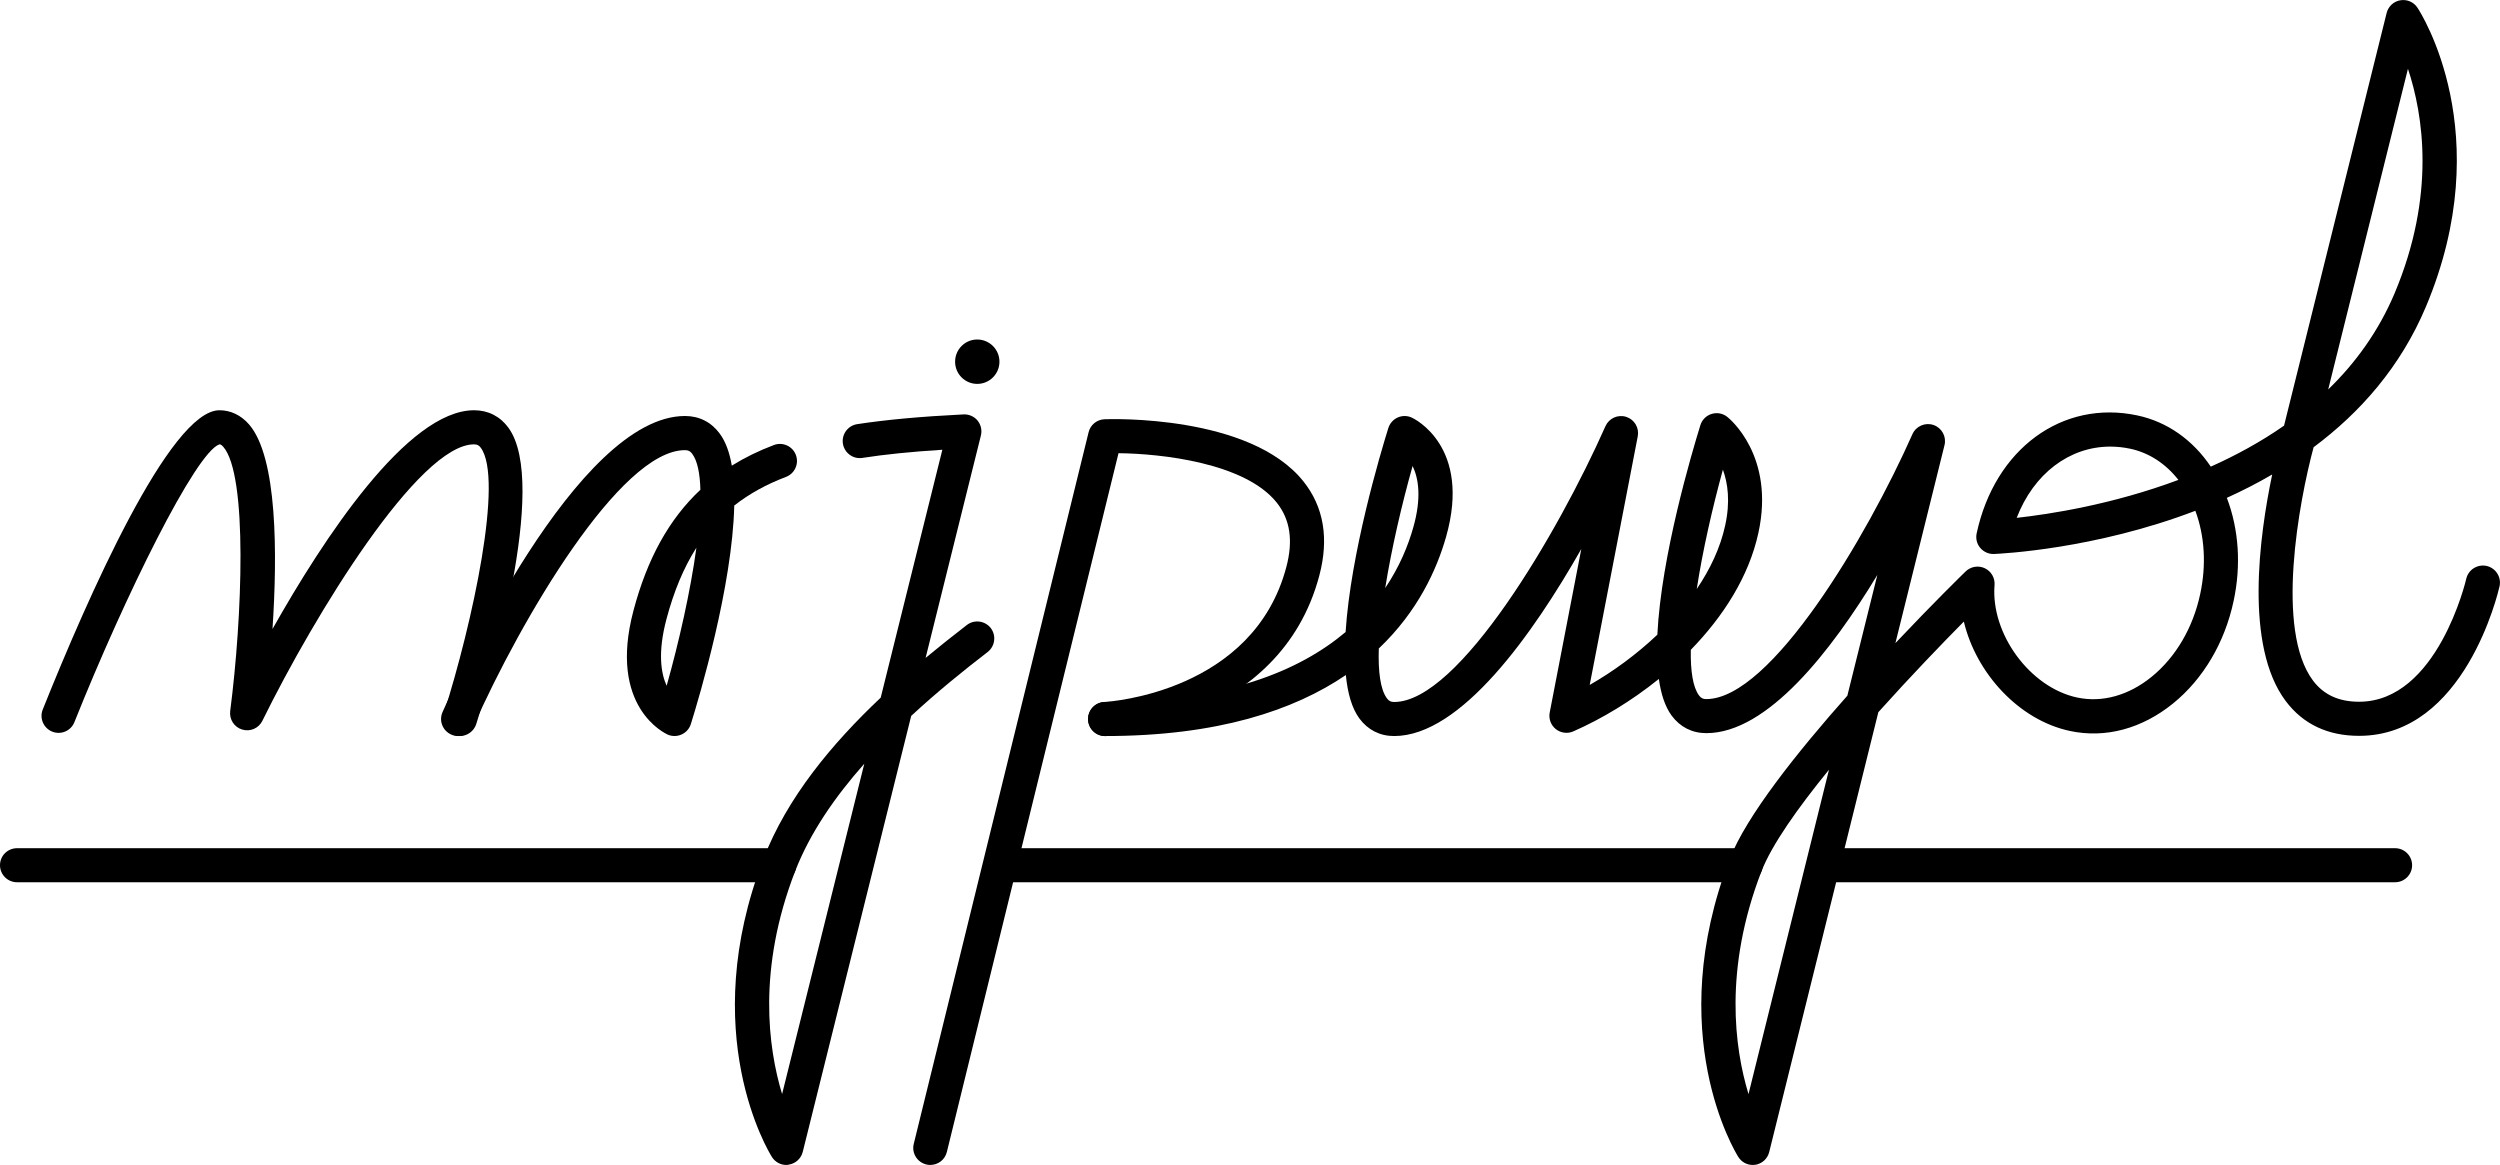 <?xml version="1.0" encoding="utf-8"?>
<!-- Generator: Adobe Illustrator 27.9.0, SVG Export Plug-In . SVG Version: 6.00 Build 0)  -->
<svg version="1.1" id="Capa_1" xmlns="http://www.w3.org/2000/svg" xmlns:xlink="http://www.w3.org/1999/xlink" x="0px" y="0px"
	 viewBox="0 0 500 232.99" style="enable-background:new 0 0 500 232.99;" xml:space="preserve">
<g>
	<path d="M186.06,232.99c-0.26,0-0.55-0.03-0.81-0.1c-1.83-0.45-2.95-2.29-2.5-4.11l34.97-142.33c0.35-1.48,1.65-2.53,3.17-2.6
		c1.19-0.05,29.08-0.95,39.77,12.4c4.09,5.1,5.17,11.45,3.2,18.87c-7.87,29.82-42.31,32.07-42.65,32.09
		c-1.87,0.11-3.49-1.33-3.6-3.21c-0.1-1.88,1.33-3.48,3.21-3.6c1.29-0.07,29.86-2.06,36.45-27.01c1.4-5.3,0.76-9.51-1.94-12.89
		c-6.38-7.96-23.14-9.77-31.63-9.86L189.37,230.4C188.99,231.96,187.6,232.99,186.06,232.99"/>
	<path d="M481.59,13.76l-15.95,64.13c5.45-5.28,10.08-11.64,13.29-19.25C487.2,38.95,484.64,22.94,481.59,13.76 M422.05,89.32
		c-8.18,0-15.32,5.44-18.71,14.25c6.59-0.73,19.11-2.65,32.34-7.59c-2.55-3.26-5.86-5.42-9.61-6.23
		C424.71,89.46,423.37,89.32,422.05,89.32 M282.52,93.2c-2.17,7.71-4.21,16.5-5.48,24.41c2.89-4.29,4.6-8.53,5.61-12.11
		C284.36,99.5,283.69,95.62,282.52,93.2 M344.58,93.93c-2.1,7.65-4.05,16.19-5.23,23.87c2.7-3.98,4.71-8.25,5.68-12.68
		C346.1,100.28,345.55,96.59,344.58,93.93 M365.8,153.94c-6.22,7.63-11.45,15.01-13.51,20.33c-7.56,19.59-5.39,35.34-2.59,44.55
		L365.8,153.94z M350.54,232.99c-1.16,0-2.25-0.59-2.88-1.6c-0.62-1-15.16-24.76-1.72-59.58c3.3-8.56,13.47-21.34,23.53-32.67
		l6-24.15c-9.25,15.28-22,31.64-34.2,31.64c-2.85,0-5.25-1.22-6.95-3.52c-1.32-1.8-2.13-4.33-2.55-7.32
		c-5.45,4.4-11.41,7.98-17.11,10.49c-1.16,0.51-2.51,0.33-3.5-0.46c-0.99-0.79-1.46-2.07-1.22-3.3l6.32-32.72
		c-9.65,16.98-24.05,37.41-37.43,37.41c-2.85,0-5.25-1.22-6.95-3.51c-1.52-2.07-2.36-5.1-2.71-8.69
		c-10.35,7.04-25.63,12.2-48.15,12.2c-1.88,0-3.4-1.53-3.4-3.4c0-1.88,1.53-3.41,3.4-3.41c24,0,38.88-6.21,48.1-13.99
		c1-15.66,6.9-35.53,8.55-40.81c0.3-0.93,0.98-1.7,1.87-2.1c0.9-0.4,1.93-0.39,2.81,0.02c0.5,0.22,11.99,5.77,6.87,23.83
		c-1.85,6.51-5.64,14.93-13.46,22.35c-0.15,4.6,0.31,8.18,1.61,9.95c0.41,0.55,0.79,0.75,1.46,0.75c12.94,0,32.8-33.84,42.26-55.16
		c0.7-1.58,2.47-2.39,4.14-1.87c1.65,0.52,2.65,2.2,2.32,3.9l-9.61,49.72c4.66-2.67,9.36-6.09,13.53-10.05
		c0.77-15.82,6.94-36.52,8.61-41.92c0.33-1.06,1.18-1.91,2.24-2.23c1.08-0.34,2.25-0.12,3.12,0.58c0.4,0.3,9.61,7.78,6.24,23.2
		c-1.89,8.7-6.99,16.69-13.52,23.4c-0.07,4.2,0.41,7.44,1.63,9.1c0.41,0.55,0.79,0.75,1.46,0.75c12.93,0,32.15-32.5,41.23-52.97
		c0.72-1.62,2.55-2.42,4.22-1.85c1.67,0.57,2.63,2.33,2.2,4.04l-9.82,39.59c7.5-7.95,13.42-13.73,14.05-14.34
		c1.02-0.99,2.55-1.25,3.83-0.64c1.28,0.6,2.06,1.94,1.95,3.35c-0.79,9.75,7.08,20.48,16.49,22.5c5.04,1.08,10.33-0.4,14.93-4.14
		c4.82-3.92,8.28-9.81,9.72-16.59c1.24-5.79,0.89-11.59-0.98-16.61c-20.15,7.7-38.83,8.57-40.28,8.64
		c-1.05,0.04-2.06-0.42-2.74-1.22c-0.68-0.8-0.94-1.87-0.72-2.9c3.62-16.87,17.11-26.8,32.15-23.59
		c5.95,1.27,11.05,4.86,14.68,10.24c5-2.24,9.97-4.93,14.65-8.2l20.52-82.54c0.33-1.31,1.41-2.31,2.73-2.53
		c1.35-0.23,2.69,0.35,3.43,1.48c0.67,1.01,16.21,25.23,1.72,59.74c-5.08,12.11-13.2,21.25-22.49,28.17
		c-2.92,10.85-7.72,36.57-0.11,46.68c2.13,2.83,5.15,4.22,9.21,4.22c15.66,0,21.38-24.34,21.43-24.58c0.42-1.84,2.24-2.98,4.08-2.58
		c1.83,0.42,2.99,2.24,2.58,4.08c-0.28,1.22-6.98,29.9-28.09,29.9c-6.27,0-11.2-2.34-14.67-6.95c-8.3-11.05-5.27-33.1-2.71-45.32
		c-2.98,1.74-6.02,3.29-9.07,4.67c2.4,6.29,2.89,13.51,1.35,20.65c-1.77,8.3-6.06,15.56-12.09,20.46
		c-6.24,5.07-13.57,7.04-20.66,5.51c-10.16-2.17-18.73-11.5-21.2-21.87c-4.26,4.31-10.63,10.91-17.1,18.12l-21.83,87.98
		c-0.33,1.32-1.42,2.33-2.77,2.54C350.9,232.98,350.72,232.99,350.54,232.99"/>
	<path d="M91.97,147.21c-0.34,0-0.69-0.05-1.02-0.16c-1.8-0.58-2.79-2.49-2.22-4.28c5.83-18.34,11.99-46.97,7.44-53.2
		c-0.37-0.51-0.74-0.7-1.36-0.7c-11.03,0-31.81,33.91-42.33,55.28c-0.73,1.5-2.43,2.25-4.04,1.76c-1.6-0.47-2.61-2.05-2.4-3.7
		c2.4-18.56,3.56-47.24-1.4-52.87c-0.41-0.47-0.65-0.47-0.76-0.47c-4.74,1.63-18.82,30.12-29,55.56c-0.7,1.75-2.68,2.6-4.43,1.9
		c-1.75-0.7-2.6-2.69-1.9-4.43c8.96-22.35,25.45-59.85,35.34-59.85c2.24,0,4.28,0.97,5.89,2.8c5.73,6.53,5.71,26,4.72,40.95
		c10.14-17.99,26.98-43.75,40.32-43.75c2.81,0,5.19,1.21,6.86,3.49c8.23,11.26-3.92,51.37-6.44,59.3
		C94.76,146.28,93.42,147.21,91.97,147.21"/>
	<path d="M172.86,152.74c-5.82,6.57-10.86,13.82-13.84,21.52c-7.57,19.59-5.39,35.35-2.6,44.55L172.86,152.74z M157.26,232.99
		c-1.16,0-2.25-0.59-2.88-1.6c-0.63-1-15.16-24.78-1.71-59.58c4.73-12.27,13.71-23.07,23.47-32.28l12.33-49.58
		c-6.27,0.4-11.43,0.92-16,1.63c-1.83,0.3-3.6-0.99-3.89-2.85c-0.29-1.86,0.99-3.61,2.85-3.9c5.86-0.89,12.64-1.52,21.28-1.95
		c1.06-0.05,2.12,0.4,2.8,1.23c0.68,0.84,0.93,1.95,0.67,2.99l-11.06,44.48c2.8-2.32,5.58-4.52,8.25-6.58
		c1.49-1.15,3.63-0.86,4.78,0.61c1.14,1.49,0.87,3.63-0.62,4.79c-4.69,3.61-10.04,7.91-15.29,12.78l-21.69,87.2
		c-0.34,1.33-1.42,2.33-2.77,2.54C157.61,232.98,157.44,232.99,157.26,232.99"/>
	<path d="M139.28,109.54c-2.54,3.99-4.52,8.73-6,14.33c-1.75,6.61-1.1,10.76,0.05,13.29C135.8,128.38,138.1,118.22,139.28,109.54
		 M91.62,147.21c-0.46,0-0.93-0.09-1.38-0.3c-1.72-0.77-2.5-2.77-1.73-4.5c2.69-6.06,26.91-59.21,48.49-59.21
		c2.85,0,5.25,1.22,6.95,3.53c1.19,1.61,1.97,3.8,2.41,6.4c2.57-1.6,5.37-2.97,8.41-4.12c1.76-0.67,3.73,0.21,4.4,1.97
		c0.67,1.75-0.21,3.73-1.97,4.4c-3.95,1.5-7.37,3.39-10.35,5.73c-0.36,16.01-6.93,38.1-8.68,43.7c-0.29,0.93-0.96,1.68-1.84,2.08
		c-0.87,0.4-1.89,0.42-2.77,0.04c-0.49-0.23-11.99-5.47-6.87-24.8c2.74-10.35,7.1-18.29,13.39-24.18c-0.09-3.26-0.59-5.77-1.63-7.18
		c-0.41-0.55-0.79-0.74-1.46-0.74c-12.94,0-32.79,33.84-42.26,55.15C94.17,146.46,92.93,147.21,91.62,147.21"/>
	<path d="M191.02,72.34c0-2.45,1.98-4.44,4.43-4.44c2.45,0,4.44,2,4.44,4.44c0,2.45-1.99,4.44-4.44,4.44
		C193,76.78,191.02,74.79,191.02,72.34"/>
	<path d="M349.12,176.45H202.41c-1.88,0-3.41-1.53-3.41-3.41c0-1.88,1.53-3.4,3.41-3.4h146.71c1.88,0,3.41,1.53,3.41,3.4
		C352.53,174.92,351,176.45,349.12,176.45"/>
	<path d="M155.84,176.45H3.41c-1.89,0-3.41-1.53-3.41-3.41c0-1.88,1.52-3.4,3.41-3.4h152.43c1.89,0,3.41,1.53,3.41,3.4
		C159.24,174.92,157.72,176.45,155.84,176.45"/>
	<path d="M479.01,176.45H366.66c-1.88,0-3.41-1.53-3.41-3.41c0-1.88,1.53-3.4,3.41-3.4h112.35c1.89,0,3.41,1.53,3.41,3.4
		C482.43,174.92,480.9,176.45,479.01,176.45"/>
</g>
</svg>
